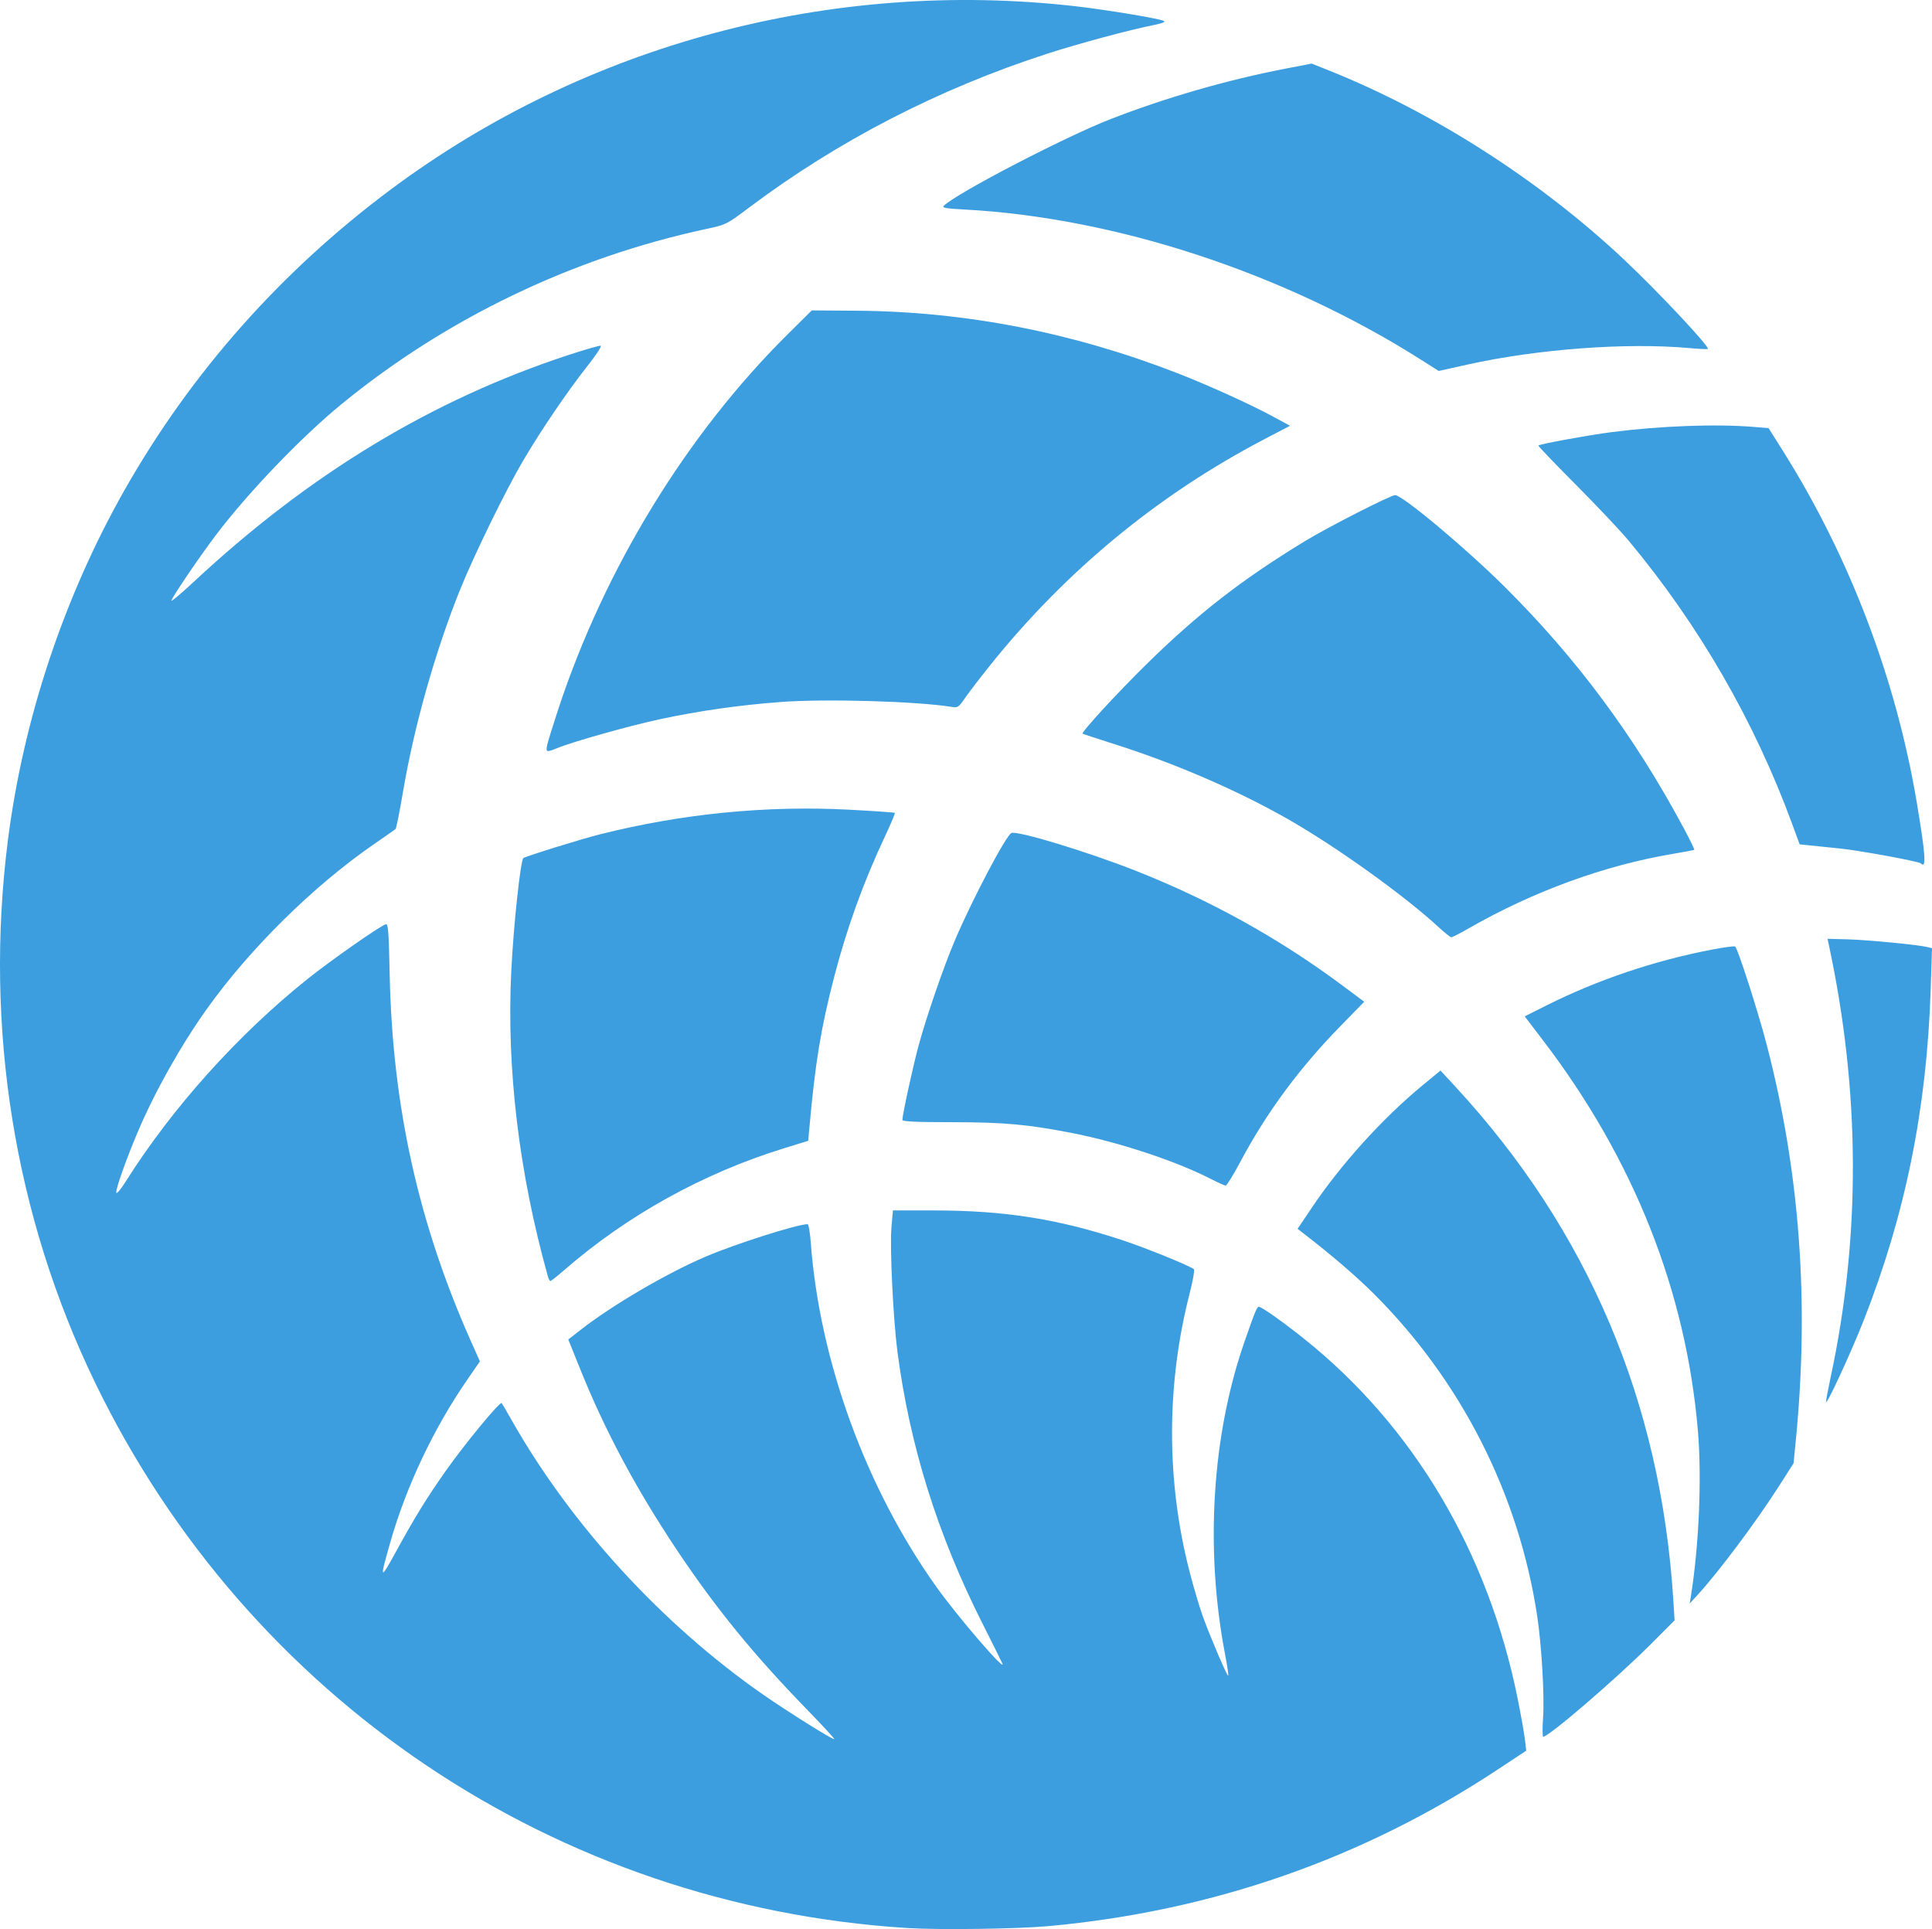 <?xml version="1.0" encoding="UTF-8" standalone="no"?>
<svg width="1276px" height="1274px" viewBox="0 0 1276 1274" version="1.1" xmlns="http://www.w3.org/2000/svg" xmlns:xlink="http://www.w3.org/1999/xlink" xmlns:sketch="http://www.bohemiancoding.com/sketch/ns">
    <title>logo</title>
    <description>Created with Sketch (http://www.bohemiancoding.com/sketch)</description>
    <defs></defs>
    <g id="Page 1" stroke="none" stroke-width="1" fill="none" fill-rule="evenodd">
        <g id="Slice 1" transform="translate(0, -1)" fill="#3C9EDF">
            <g id="Page 1">
                <g id="svg3039">
                    <path d="M599.351,1274.323 C367.328,1259.787 164.031,1123.278 62.751,914.011 C9.545,804.076 -10.471,679.713 5.174,556.276 C15.384,475.715 42.436,394.618 82.705,323.846 C126.531,246.825 185.794,180.021 258.104,126.127 C386.803,30.207 549.118,-13.232 710.27,5.118 C730.468,7.418 765.886,13.294 768.623,14.799 C769.842,15.469 767.83,16.352 762.779,17.361 C745.966,20.722 712.382,29.748 691.506,36.515 C619.756,59.775 553.282,94.092 494.683,138.123 C479.831,149.283 479.672,149.362 466.112,152.284 C378.046,171.258 294.966,211.156 225.851,267.663 C198.98,289.632 163.783,326.319 142.325,354.724 C131.824,368.624 114.531,394.07 113.202,397.576 C112.737,398.804 119.337,393.299 127.869,385.343 C204.43,313.954 285.422,264.95 375.796,235.336 C386.481,231.834 395.91,229.135 396.751,229.338 C397.592,229.54 393.654,235.549 388.001,242.69 C374.992,259.124 357.498,284.866 345.472,305.272 C334.075,324.612 312.925,367.91 303.813,390.557 C287.378,431.405 273.403,480.987 266.079,524.434 C263.914,537.272 261.721,548.133 261.204,548.567 C260.688,549.002 254.448,553.364 247.337,558.26 C207.238,585.871 165.225,627.254 136.64,667.297 C119.435,691.399 102.204,722.085 90.928,748.701 C83.271,766.777 76.35,786.332 76.794,788.637 C77.008,789.749 79.68,786.636 82.88,781.547 C113.413,732.992 157.109,684.296 203.122,647.545 C218.552,635.222 249.883,613.273 254.661,611.44 C256.392,610.776 256.734,615.036 257.392,645.482 C259.258,731.832 276.514,809.42 311.09,886.921 L316.963,900.085 L308.578,912.242 C286.415,944.375 268.415,982.379 257.813,1019.427 C250.496,1044.991 250.823,1045.352 262.285,1024.383 C273.784,1003.347 281.774,990.39 293.914,973.092 C306.561,955.073 330.221,926.341 331.339,927.645 C331.646,928.002 334.716,933.261 338.162,939.332 C377.336,1008.336 437.478,1073.892 504.122,1120.233 C520.18,1131.398 549.08,1149.514 551.01,1149.623 C551.632,1149.659 543.411,1140.717 532.74,1129.753 C497.945,1094.002 472.887,1063.288 447.304,1025.032 C420.141,984.412 399.474,945.723 382.888,904.442 L375.333,885.639 L382.735,879.834 C403.926,863.214 439.892,842.1 466.112,830.887 C485.606,822.549 526.666,809.482 533.369,809.482 C534.03,809.482 534.974,814.887 535.466,821.493 C541.308,899.882 571.916,983.798 618.469,1049.054 C632.564,1068.813 664.337,1105.725 662.059,1099.695 C661.789,1098.981 655.681,1086.71 648.485,1072.427 C619.114,1014.124 600.828,955.556 592.74,893.884 C589.911,872.316 587.614,825.028 588.75,811.755 L589.723,800.393 L616.092,800.393 C663.374,800.393 698.307,805.884 741.439,820.097 C756.674,825.117 786.317,837.172 788.552,839.256 C789.107,839.774 787.846,846.872 785.75,855.03 C770.261,915.299 770.191,978.636 785.545,1038.545 C788.308,1049.324 792.407,1063.11 794.654,1069.181 C800.318,1084.486 810.55,1108.289 811.189,1107.65 C811.48,1107.359 810.553,1101.068 809.13,1093.67 C795.75,1024.137 800.417,948.912 821.946,887.078 C828.952,866.957 830.157,864.019 831.406,864.019 C833.187,864.019 846.979,873.754 860.834,884.789 C933.423,942.608 982.906,1025.902 1002.393,1123.068 C1004.541,1133.781 1006.682,1145.843 1007.15,1149.873 L1008,1157.201 L989.331,1169.537 C900.13,1228.477 800.987,1263.076 692.737,1273.04 C672.172,1274.933 620.431,1275.644 599.351,1274.323 L599.351,1274.323 L599.351,1274.323 Z M1019.134,1135.352 C1020.12,1121.2 1018.199,1087.868 1015.279,1068.468 C1003.192,988.142 965.253,913.235 907.419,855.508 C895.887,843.998 879.698,830.086 861.264,815.846 L857,812.552 L866.31,798.701 C885.601,770.002 912.9,739.796 939.165,718.088 L951.37,708 L961.26,718.704 C1048.716,813.36 1096.831,926.616 1105.126,1057.345 L1106,1071.121 L1089.913,1087.215 C1067.357,1109.78 1022.901,1148 1019.209,1148 C1018.684,1148 1018.65,1142.308 1019.134,1135.352 L1019.134,1135.352 L1019.134,1135.352 Z M1116.771,1055.03 C1122.105,1021.914 1124.014,977.076 1121.408,946.151 C1113.626,853.843 1079.056,766.625 1019.139,688.133 L1007,672.231 L1021.448,664.984 C1055.179,648.064 1092.828,635.374 1130.841,628.109 C1138.582,626.63 1145.396,625.716 1145.984,626.08 C1147.652,627.111 1161.127,669.026 1166.806,690.851 C1188.69,774.941 1195.026,860.792 1186.078,951.985 L1184.566,967.388 L1174.898,982.514 C1159.676,1006.33 1134.64,1039.762 1120.765,1054.803 L1115.971,1060 L1116.771,1055.03 L1116.771,1055.03 Z M1206.002,926.849 C1205.94,926.014 1207.307,918.719 1209.041,910.638 C1229.092,817.17 1228.643,721.426 1207.698,624.242 L1207,621 L1220.323,621.363 C1233.45,621.72 1266.846,624.951 1272.898,626.449 L1276,627.217 L1275.133,654.318 C1272.619,732.907 1258.458,802.939 1230.935,872.887 C1222.489,894.354 1206.207,929.592 1206.002,926.849 L1206.002,926.849 L1206.002,926.849 Z M361.888,844.083 C342.758,775.743 334.461,706.573 337.675,642.225 C339.181,612.064 343.738,569.458 345.643,567.723 C346.857,566.617 383.702,555.173 396.14,552.039 C450.452,538.353 506.353,532.84 561.216,535.759 C577.289,536.615 590.682,537.557 590.979,537.852 C591.275,538.148 588.425,544.961 584.645,552.994 C570.276,583.529 559.237,614.066 550.855,646.467 C542.133,680.185 538.431,702.772 534.552,745.934 L533.79,754.424 L517.946,759.309 C464.422,775.811 414.184,803.656 372.501,839.925 C368.029,843.816 363.995,847 363.537,847 C363.079,847 362.337,845.687 361.888,844.083 L361.888,844.083 L361.888,844.083 Z M799.52,779.515 C776.465,767.689 738.908,755.295 707.621,749.19 C678.886,743.582 662.812,742.14 628.772,742.119 C604.635,742.103 596,741.698 596,740.581 C596,737.269 602.777,706.084 606.53,692.123 C611.645,673.1 623.099,639.794 630.593,622.159 C642.086,595.108 664.566,552.454 668.028,551.127 C672.23,549.516 718.395,563.552 750.149,576.096 C799.785,595.703 845.237,620.962 887.053,652.175 L901,662.586 L885.013,678.97 C857.896,706.76 836.523,735.754 819.242,768.192 C814.602,776.902 810.222,784.015 809.508,784 C808.794,783.985 804.3,781.966 799.52,779.515 L799.52,779.515 L799.52,779.515 Z M950.176,613.339 C927.54,592.437 882.494,560.14 850.73,542.036 C817.442,523.065 776.566,505.356 736.984,492.757 C725.187,489.002 715.31,485.753 715.036,485.536 C713.939,484.669 737.929,458.582 757.339,439.535 C791.373,406.137 820.195,383.752 861.779,358.421 C876.928,349.193 918.507,327.981 921.41,328 C926.289,328.031 967.831,362.788 993.724,388.503 C1041.256,435.708 1079.538,487.284 1111.936,547.765 C1116.07,555.481 1119.242,561.982 1118.985,562.211 C1118.729,562.44 1112.669,563.604 1105.52,564.796 C1059.836,572.414 1012.547,589.659 969.547,614.38 C964.115,617.503 959.142,620.032 958.498,620 C957.853,619.967 954.108,616.97 950.176,613.339 L950.176,613.339 L950.176,613.339 Z M1268.568,571.17 C1267.287,569.887 1228.425,562.736 1215.503,561.406 C1208.005,560.634 1198.881,559.692 1195.227,559.313 L1188.583,558.624 L1183.722,545.368 C1158.743,477.251 1122.089,413.756 1075.487,357.872 C1070.12,351.436 1054.429,334.82 1040.618,320.948 C1026.807,307.076 1015.731,295.502 1016.005,295.228 C1016.998,294.233 1049.246,288.343 1064.343,286.399 C1096.626,282.243 1133.497,280.89 1158.353,282.95 L1168.067,283.756 L1177.48,298.695 C1221.582,368.7 1252.391,449.686 1266.03,531.462 C1271.828,566.224 1272.389,574.997 1268.568,571.17 L1268.568,571.17 L1268.568,571.17 Z M361.404,492.952 C361.913,490.634 365.177,480.096 368.656,469.535 C399.346,376.385 453.569,287.795 520.432,221.564 L536.144,206 L565.669,206.205 C637.438,206.702 708.477,220.539 777.735,247.509 C798.583,255.628 826.157,268.146 841.177,276.312 L852,282.196 L834.807,291.193 C764.621,327.92 703.694,378.206 653.695,440.671 C646.878,449.187 639.404,458.947 637.087,462.359 C633.322,467.9 632.456,468.494 628.975,467.92 C605.886,464.116 545.218,462.362 515.293,464.634 C488.03,466.704 461.743,470.455 436.07,475.941 C415.789,480.275 377.838,490.965 367.656,495.211 C361.002,497.987 360.351,497.751 361.404,492.952 L361.404,492.952 L361.404,492.952 Z M938.226,238.394 C848.147,181.307 736.892,144.735 637.01,139.375 C624.465,138.702 621.955,138.244 623.341,136.884 C631.739,128.639 702.745,91.696 732.79,79.94 C769.088,65.737 810.546,53.745 848.887,46.359 L866.32,43 L877.497,47.464 C946.674,75.095 1016.693,119.916 1072.367,172.208 C1094.817,193.294 1129.404,230.159 1127.956,231.459 C1127.675,231.711 1122.188,231.448 1115.762,230.873 C1073.961,227.136 1015.188,231.522 968.944,241.829 L950.228,246 L938.226,238.394 L938.226,238.394 Z M938.226,238.394" id="path3068"></path>
                </g>
            </g>
        </g>
    </g>
</svg>